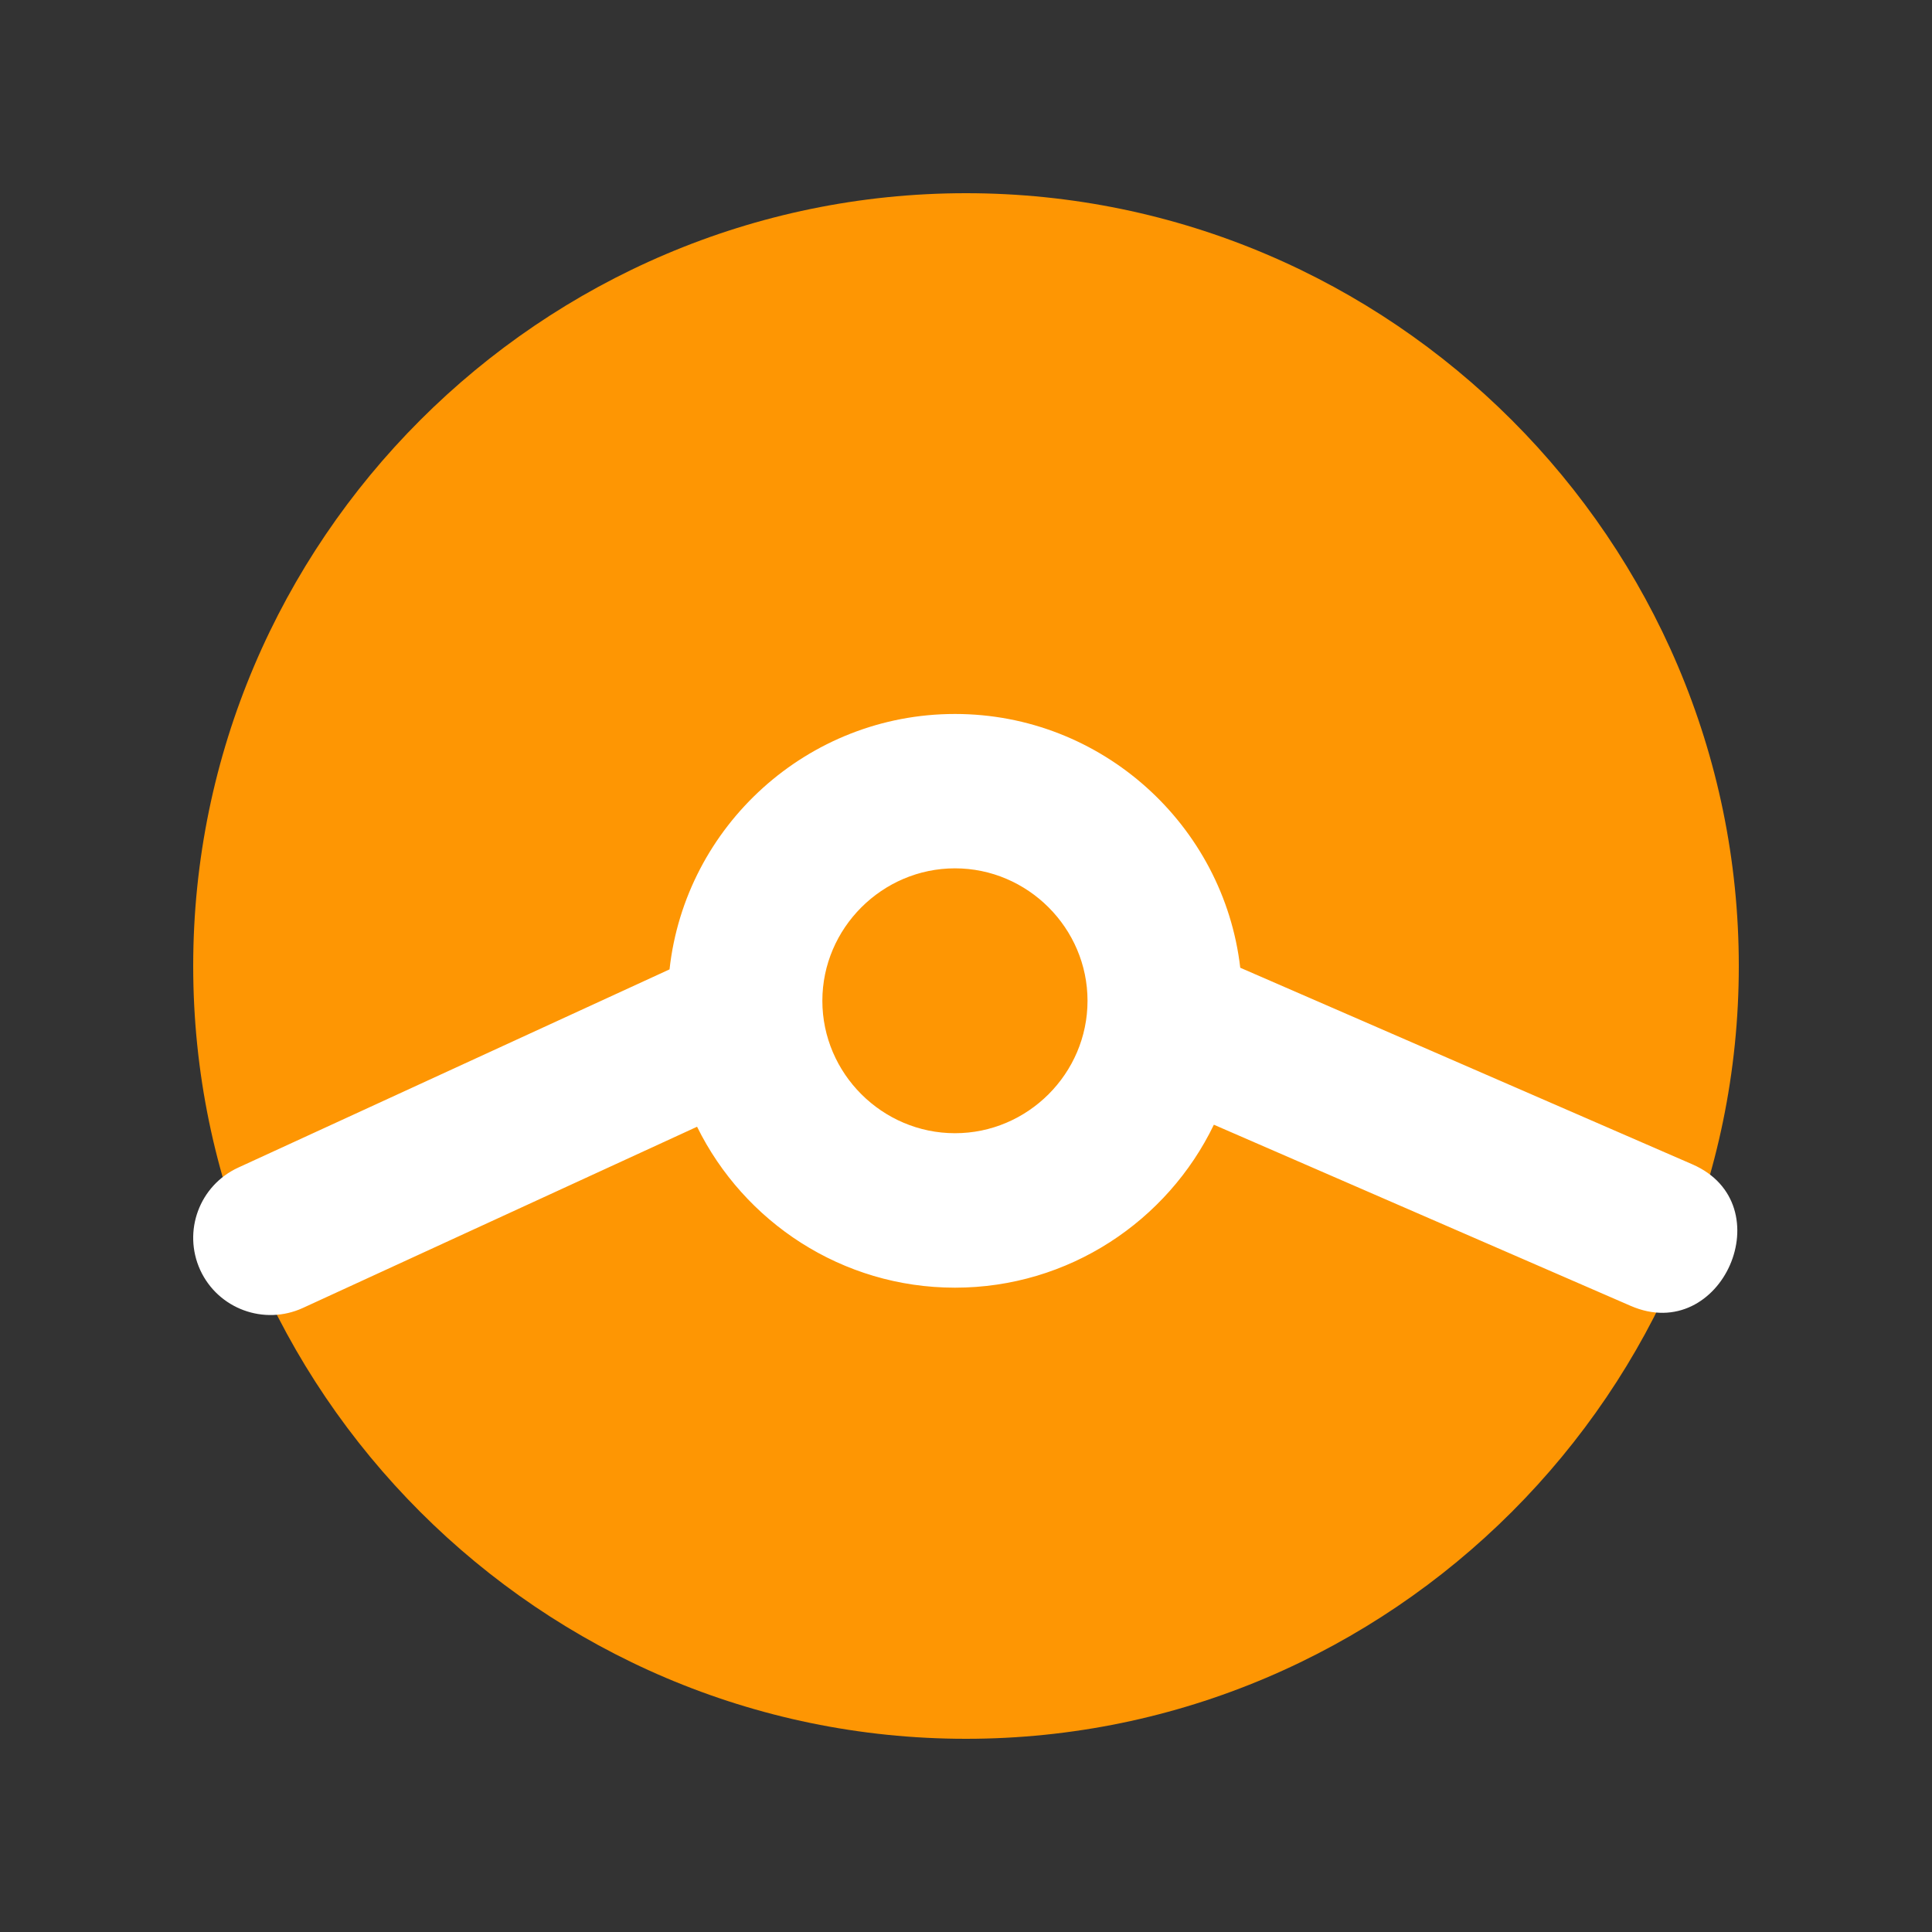 <svg width="20" height="20" viewBox="0 0 20 20" fill="none" xmlns="http://www.w3.org/2000/svg">
<rect x="0" y="0" width="20" height="20" fill="#333333" stroke="none"/>
<path fill-rule="evenodd" clip-rule="evenodd" d="M2 10C2 5.599 5.599 2 10 2C14.402 2 18 5.599 18 10C18 14.401 14.402 18 10 18C5.599 18 2 14.401 2 10Z" fill="#FE9603"/>
<path fill-rule="evenodd" clip-rule="evenodd" d="M3.135 13.54L7.216 11.664C7.701 12.649 8.716 13.33 9.886 13.33C11.064 13.33 12.086 12.639 12.566 11.643C12.566 11.643 15.934 13.107 16.88 13.518C17.826 13.93 18.465 12.464 17.519 12.053L12.839 10.018C12.668 8.543 11.407 7.391 9.886 7.391C8.359 7.391 7.094 8.552 6.931 10.035L2.466 12.087C2.064 12.272 1.889 12.746 2.073 13.148C2.258 13.549 2.733 13.724 3.135 13.54ZM9.886 8.989C9.133 8.989 8.513 9.608 8.513 10.36C8.513 11.113 9.133 11.731 9.886 11.731C10.639 11.731 11.258 11.113 11.258 10.36C11.258 9.608 10.639 8.989 9.886 8.989Z" fill="white"/>
</svg>
